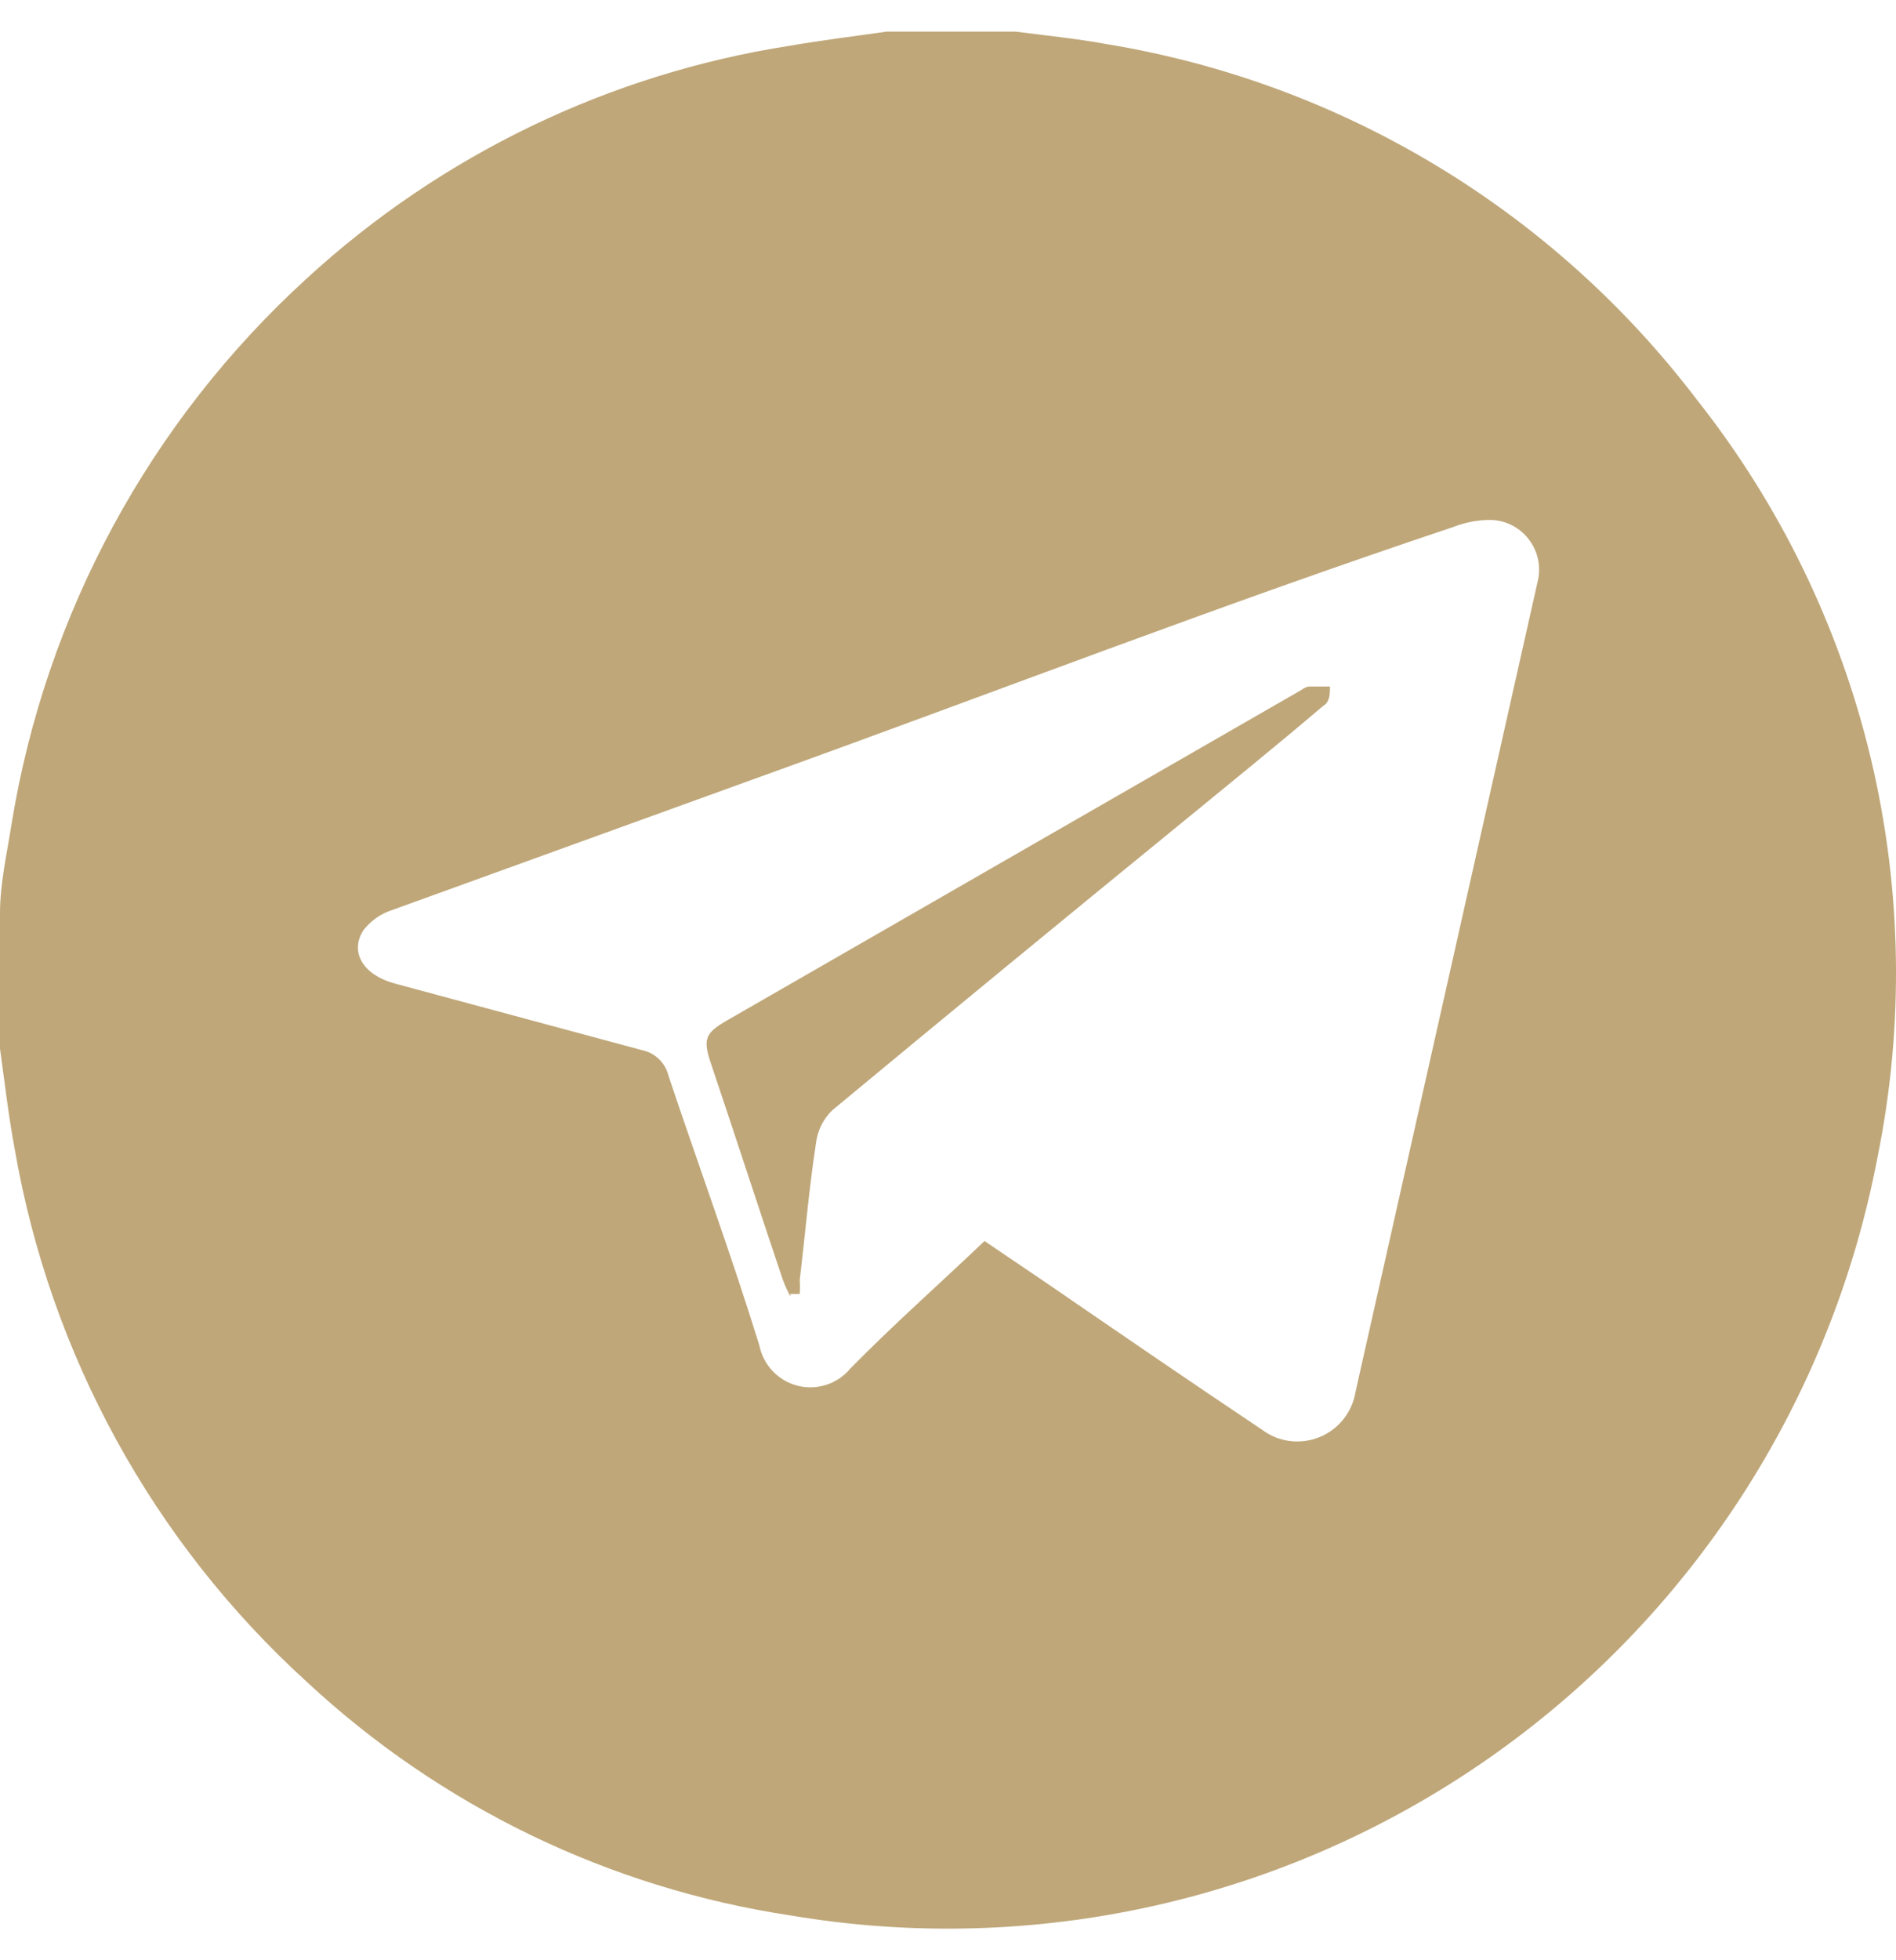 <svg width="30" height="31" viewBox="0 0 30 31" fill="none" xmlns="http://www.w3.org/2000/svg">
<path d="M15.578 19.626L16.56 20.291C17.691 21.067 18.821 21.843 19.963 22.606C20.092 22.704 20.244 22.767 20.404 22.788C20.565 22.809 20.728 22.788 20.878 22.727C21.027 22.667 21.159 22.568 21.259 22.441C21.36 22.314 21.425 22.163 21.45 22.003L24.325 9.219C24.356 9.104 24.361 8.983 24.34 8.865C24.318 8.748 24.27 8.637 24.198 8.541C24.128 8.444 24.036 8.366 23.93 8.31C23.824 8.255 23.707 8.225 23.587 8.222C23.386 8.222 23.186 8.259 22.998 8.333C19.312 9.564 15.75 10.943 12.126 12.249L6.204 14.392C6.024 14.45 5.865 14.562 5.749 14.712C5.528 15.057 5.749 15.414 6.229 15.549L10.16 16.608C10.261 16.629 10.354 16.678 10.428 16.751C10.502 16.823 10.554 16.914 10.578 17.015C11.057 18.444 11.573 19.848 12.015 21.276C12.045 21.428 12.118 21.569 12.225 21.682C12.331 21.795 12.467 21.875 12.618 21.914C12.768 21.953 12.926 21.948 13.074 21.9C13.221 21.853 13.352 21.765 13.452 21.645C14.128 20.956 14.853 20.316 15.578 19.626ZM13.968 0.5H16.069C16.548 0.562 17.04 0.611 17.506 0.697C21.22 1.306 24.56 3.315 26.843 6.313C28.165 7.982 29.106 9.92 29.601 11.992C30.095 14.065 30.131 16.22 29.706 18.308C28.97 22.163 26.758 25.575 23.543 27.815C20.328 30.055 16.367 30.944 12.506 30.291C9.643 29.858 6.976 28.571 4.853 26.596C2.42 24.383 0.794 21.418 0.233 18.173C0.135 17.655 0.074 17.113 0 16.584V14.441C0 13.973 0.111 13.493 0.184 13.025C0.725 9.705 2.371 6.667 4.853 4.404C6.986 2.446 9.649 1.165 12.506 0.722C13.01 0.635 13.514 0.574 14.03 0.5" fill="#BFA779"/>
<path d="M12.506 20.5C12.458 20.413 12.417 20.323 12.383 20.229C12.002 19.096 11.634 17.963 11.253 16.83C11.118 16.436 11.155 16.338 11.499 16.14L20.578 10.919C20.578 10.919 20.664 10.857 20.713 10.857H21.044C21.044 10.968 21.044 11.104 20.934 11.165C20.197 11.793 19.447 12.397 18.698 13.012C16.855 14.515 15.012 16.03 13.17 17.557C13.027 17.694 12.936 17.877 12.912 18.074C12.801 18.788 12.74 19.527 12.654 20.242C12.659 20.315 12.659 20.389 12.654 20.463H12.506" fill="#BFA779"/>
</svg>
